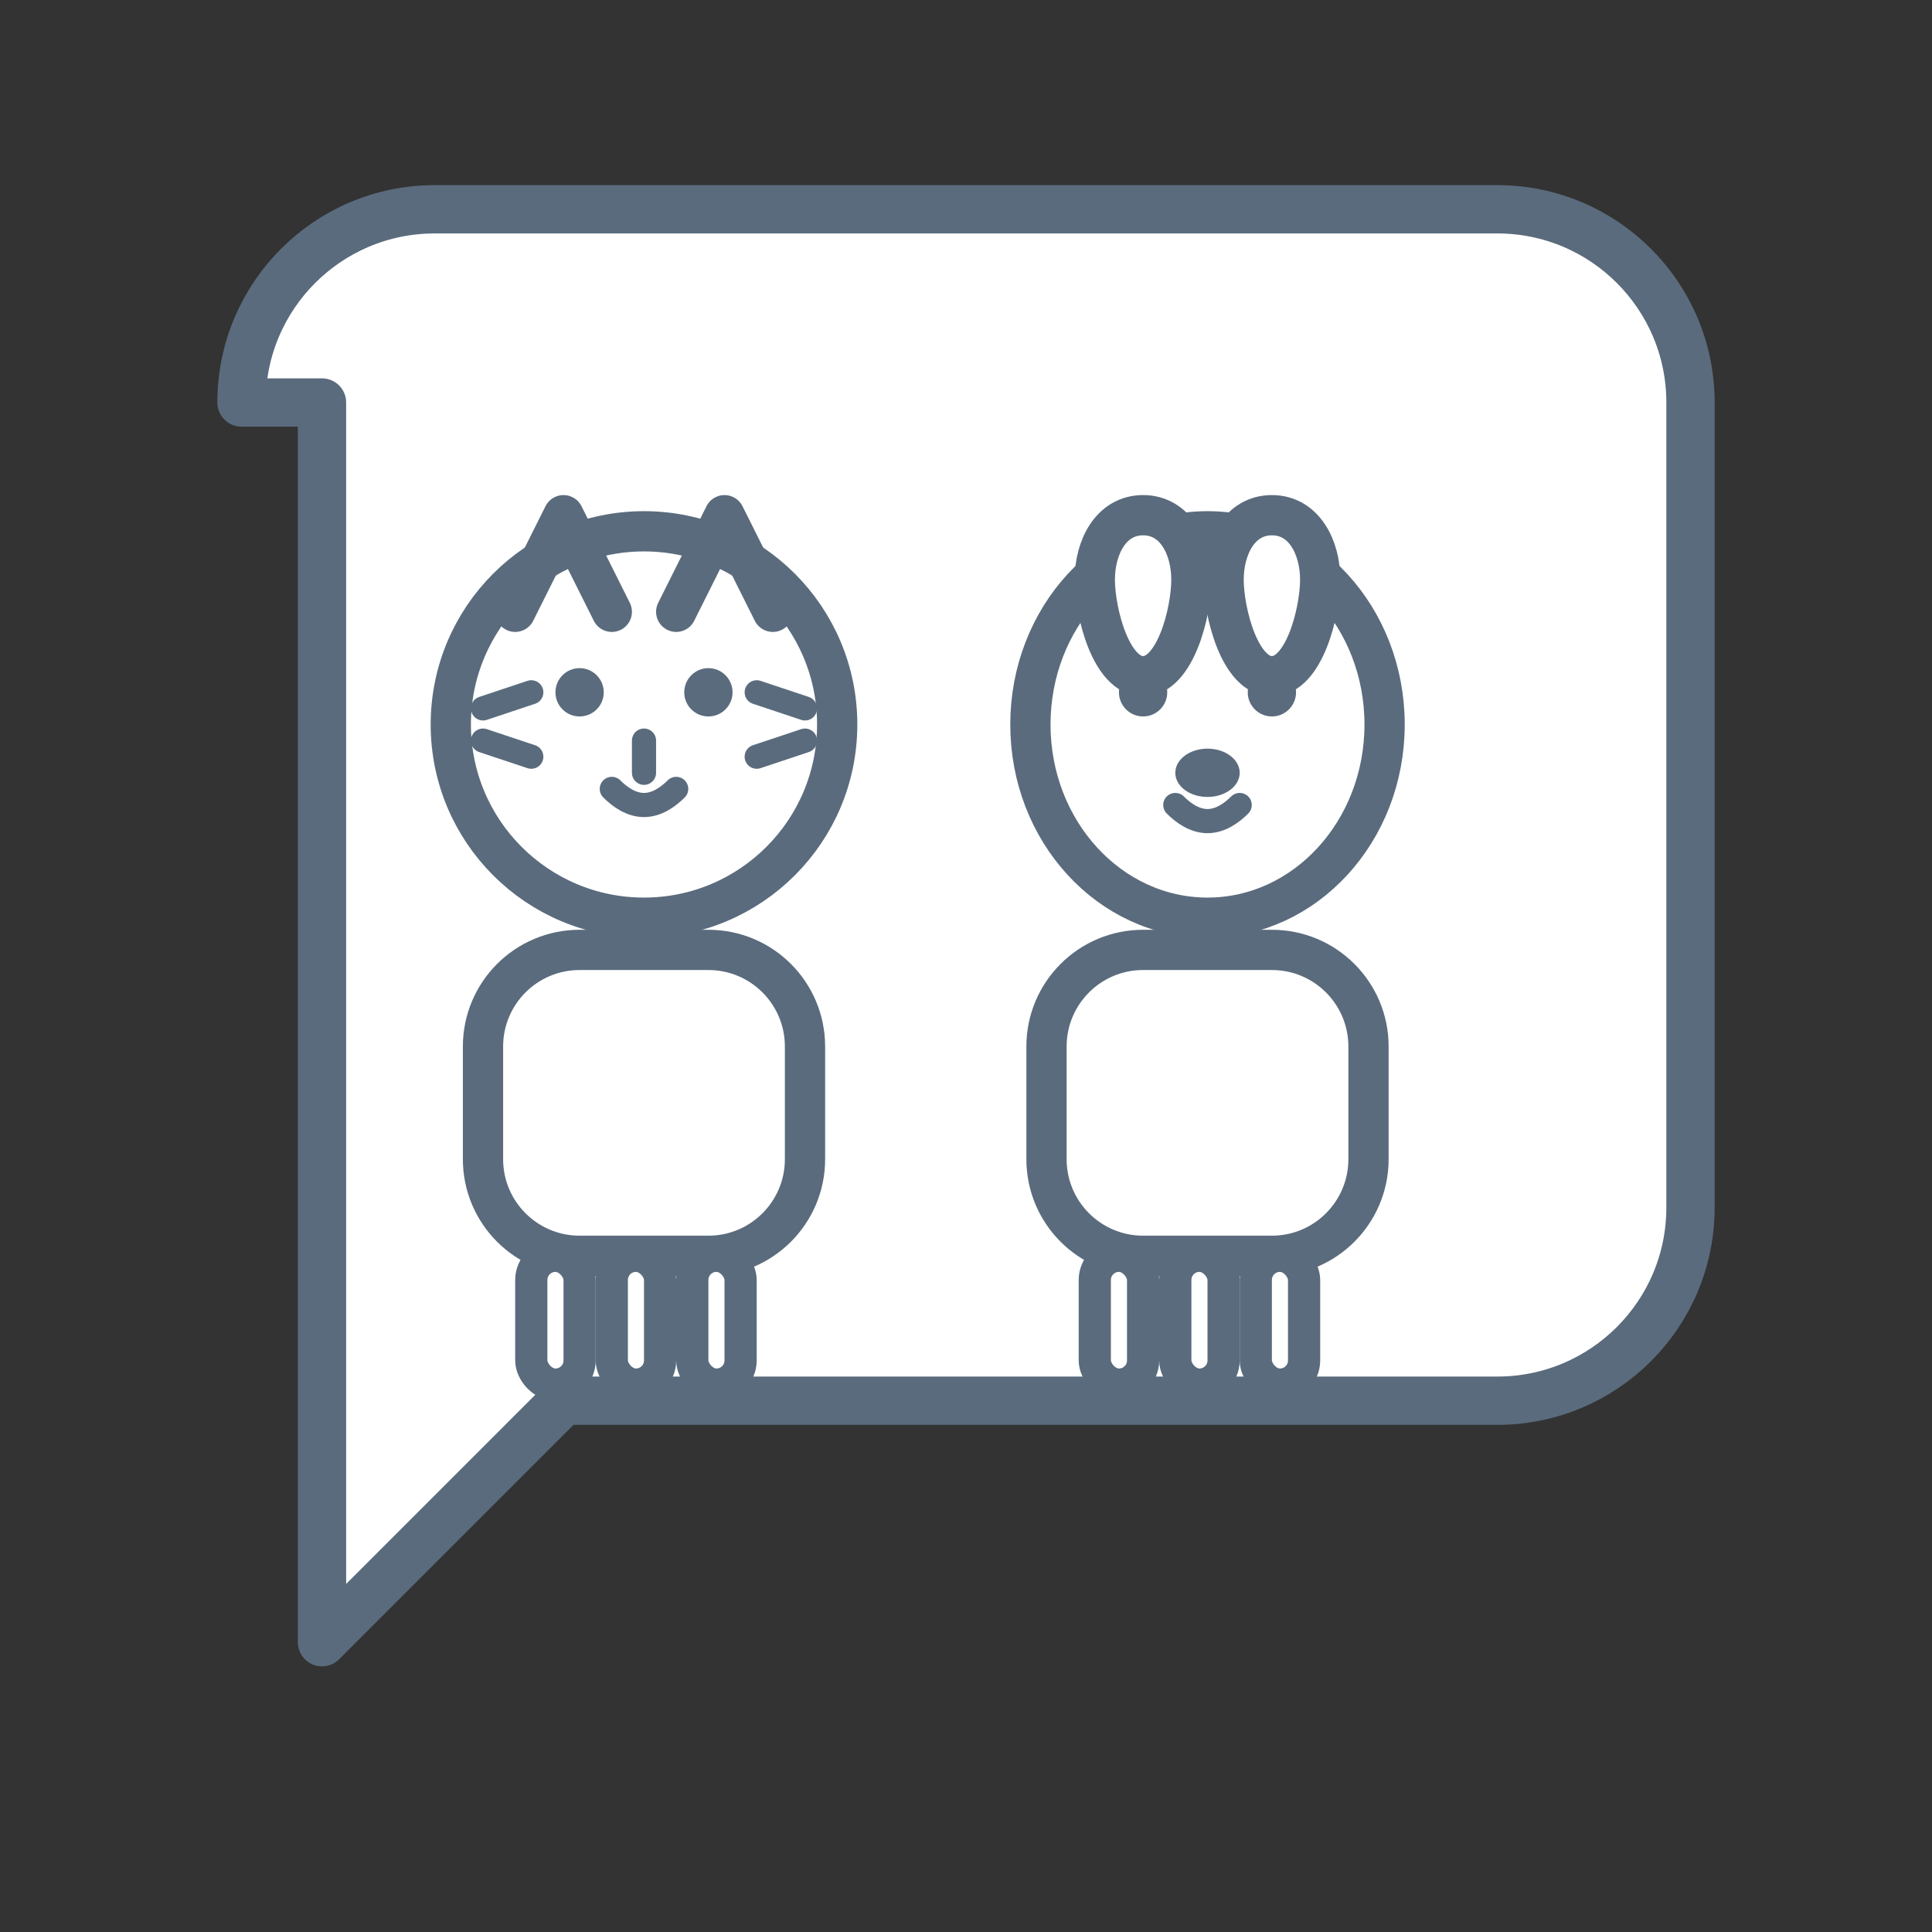 <svg width="120" height="120" viewBox="0 0 120 120" fill="none" xmlns="http://www.w3.org/2000/svg">
  <rect x="0" y="0" width="120" height="120" fill="#333333" stroke="none"/>
  <!-- Speech bubble background -->
  <path d="M15 25C15 18.373 20.373 13 27 13H93C99.627 13 105 18.373 105 25V75C105 81.627 99.627 87 93 87H35L20 102V25Z" 
        fill="#ffffff" stroke="#5A6B7D" stroke-width="3" stroke-linejoin="round"/>
  
  <!-- Cat (left side) -->
  <g transform="translate(25, 30)">
    <!-- Cat body -->
    <path d="M5 35C5 31.686 7.686 29 11 29H19C22.314 29 25 31.686 25 35V42C25 45.314 22.314 48 19 48H11C7.686 48 5 45.314 5 42V35Z" 
          fill="#ffffff" stroke="#5A6B7D" stroke-width="2.5"/>
    
    <!-- Cat head -->
    <circle cx="15" cy="15" r="12" fill="#ffffff" stroke="#5A6B7D" stroke-width="2.5"/>
    
    <!-- Cat ears -->
    <path d="M7 8L10 2L13 8" fill="none" stroke="#5A6B7D" stroke-width="2.5" stroke-linecap="round" stroke-linejoin="round"/>
    <path d="M17 8L20 2L23 8" fill="none" stroke="#5A6B7D" stroke-width="2.5" stroke-linecap="round" stroke-linejoin="round"/>
    
    <!-- Cat face -->
    <circle cx="11" cy="13" r="1.5" fill="#5A6B7D"/>
    <circle cx="19" cy="13" r="1.5" fill="#5A6B7D"/>
    <path d="M15 16L15 18" stroke="#5A6B7D" stroke-width="1.5" stroke-linecap="round"/>
    <path d="M13 19C13.5 19.5 14.2 20 15 20C15.8 20 16.5 19.5 17 19" 
          fill="none" stroke="#5A6B7D" stroke-width="1.5" stroke-linecap="round"/>
    
    <!-- Cat whiskers -->
    <path d="M5 14L8 13" stroke="#5A6B7D" stroke-width="1.5" stroke-linecap="round"/>
    <path d="M5 16L8 17" stroke="#5A6B7D" stroke-width="1.5" stroke-linecap="round"/>
    <path d="M22 13L25 14" stroke="#5A6B7D" stroke-width="1.5" stroke-linecap="round"/>
    <path d="M22 17L25 16" stroke="#5A6B7D" stroke-width="1.5" stroke-linecap="round"/>
    
    <!-- Cat legs -->
    <rect x="8" y="48" width="3" height="8" rx="1.5" fill="#ffffff" stroke="#5A6B7D" stroke-width="2"/>
    <rect x="13" y="48" width="3" height="8" rx="1.5" fill="#ffffff" stroke="#5A6B7D" stroke-width="2"/>
    <rect x="18" y="48" width="3" height="8" rx="1.5" fill="#ffffff" stroke="#5A6B7D" stroke-width="2"/>
  </g>
  
  <!-- Dog (right side) -->
  <g transform="translate(60, 30)">
    <!-- Dog body -->
    <path d="M5 35C5 31.686 7.686 29 11 29H19C22.314 29 25 31.686 25 35V42C25 45.314 22.314 48 19 48H11C7.686 48 5 45.314 5 42V35Z" 
          fill="#ffffff" stroke="#5A6B7D" stroke-width="2.5"/>
    
    <!-- Dog head -->
    <ellipse cx="15" cy="15" rx="11" ry="12" fill="#ffffff" stroke="#5A6B7D" stroke-width="2.5"/>
    
    <!-- Dog ears -->
    <path d="M8 6C8 4 9 2 11 2C13 2 14 4 14 6C14 8 13 12 11 12C9 12 8 8 8 6Z" 
          fill="#ffffff" stroke="#5A6B7D" stroke-width="2.5"/>
    <path d="M16 6C16 4 17 2 19 2C21 2 22 4 22 6C22 8 21 12 19 12C17 12 16 8 16 6Z" 
          fill="#ffffff" stroke="#5A6B7D" stroke-width="2.5"/>
    
    <!-- Dog face -->
    <circle cx="11" cy="13" r="1.5" fill="#5A6B7D"/>
    <circle cx="19" cy="13" r="1.5" fill="#5A6B7D"/>
    <ellipse cx="15" cy="18" rx="2" ry="1.5" fill="#5A6B7D"/>
    <path d="M13 20C13.5 20.5 14.2 21 15 21C15.8 21 16.5 20.5 17 20" 
          fill="none" stroke="#5A6B7D" stroke-width="1.5" stroke-linecap="round"/>
    
    <!-- Dog legs -->
    <rect x="8" y="48" width="3" height="8" rx="1.5" fill="#ffffff" stroke="#5A6B7D" stroke-width="2"/>
    <rect x="13" y="48" width="3" height="8" rx="1.5" fill="#ffffff" stroke="#5A6B7D" stroke-width="2"/>
    <rect x="18" y="48" width="3" height="8" rx="1.5" fill="#ffffff" stroke="#5A6B7D" stroke-width="2"/>
  </g>
</svg> 